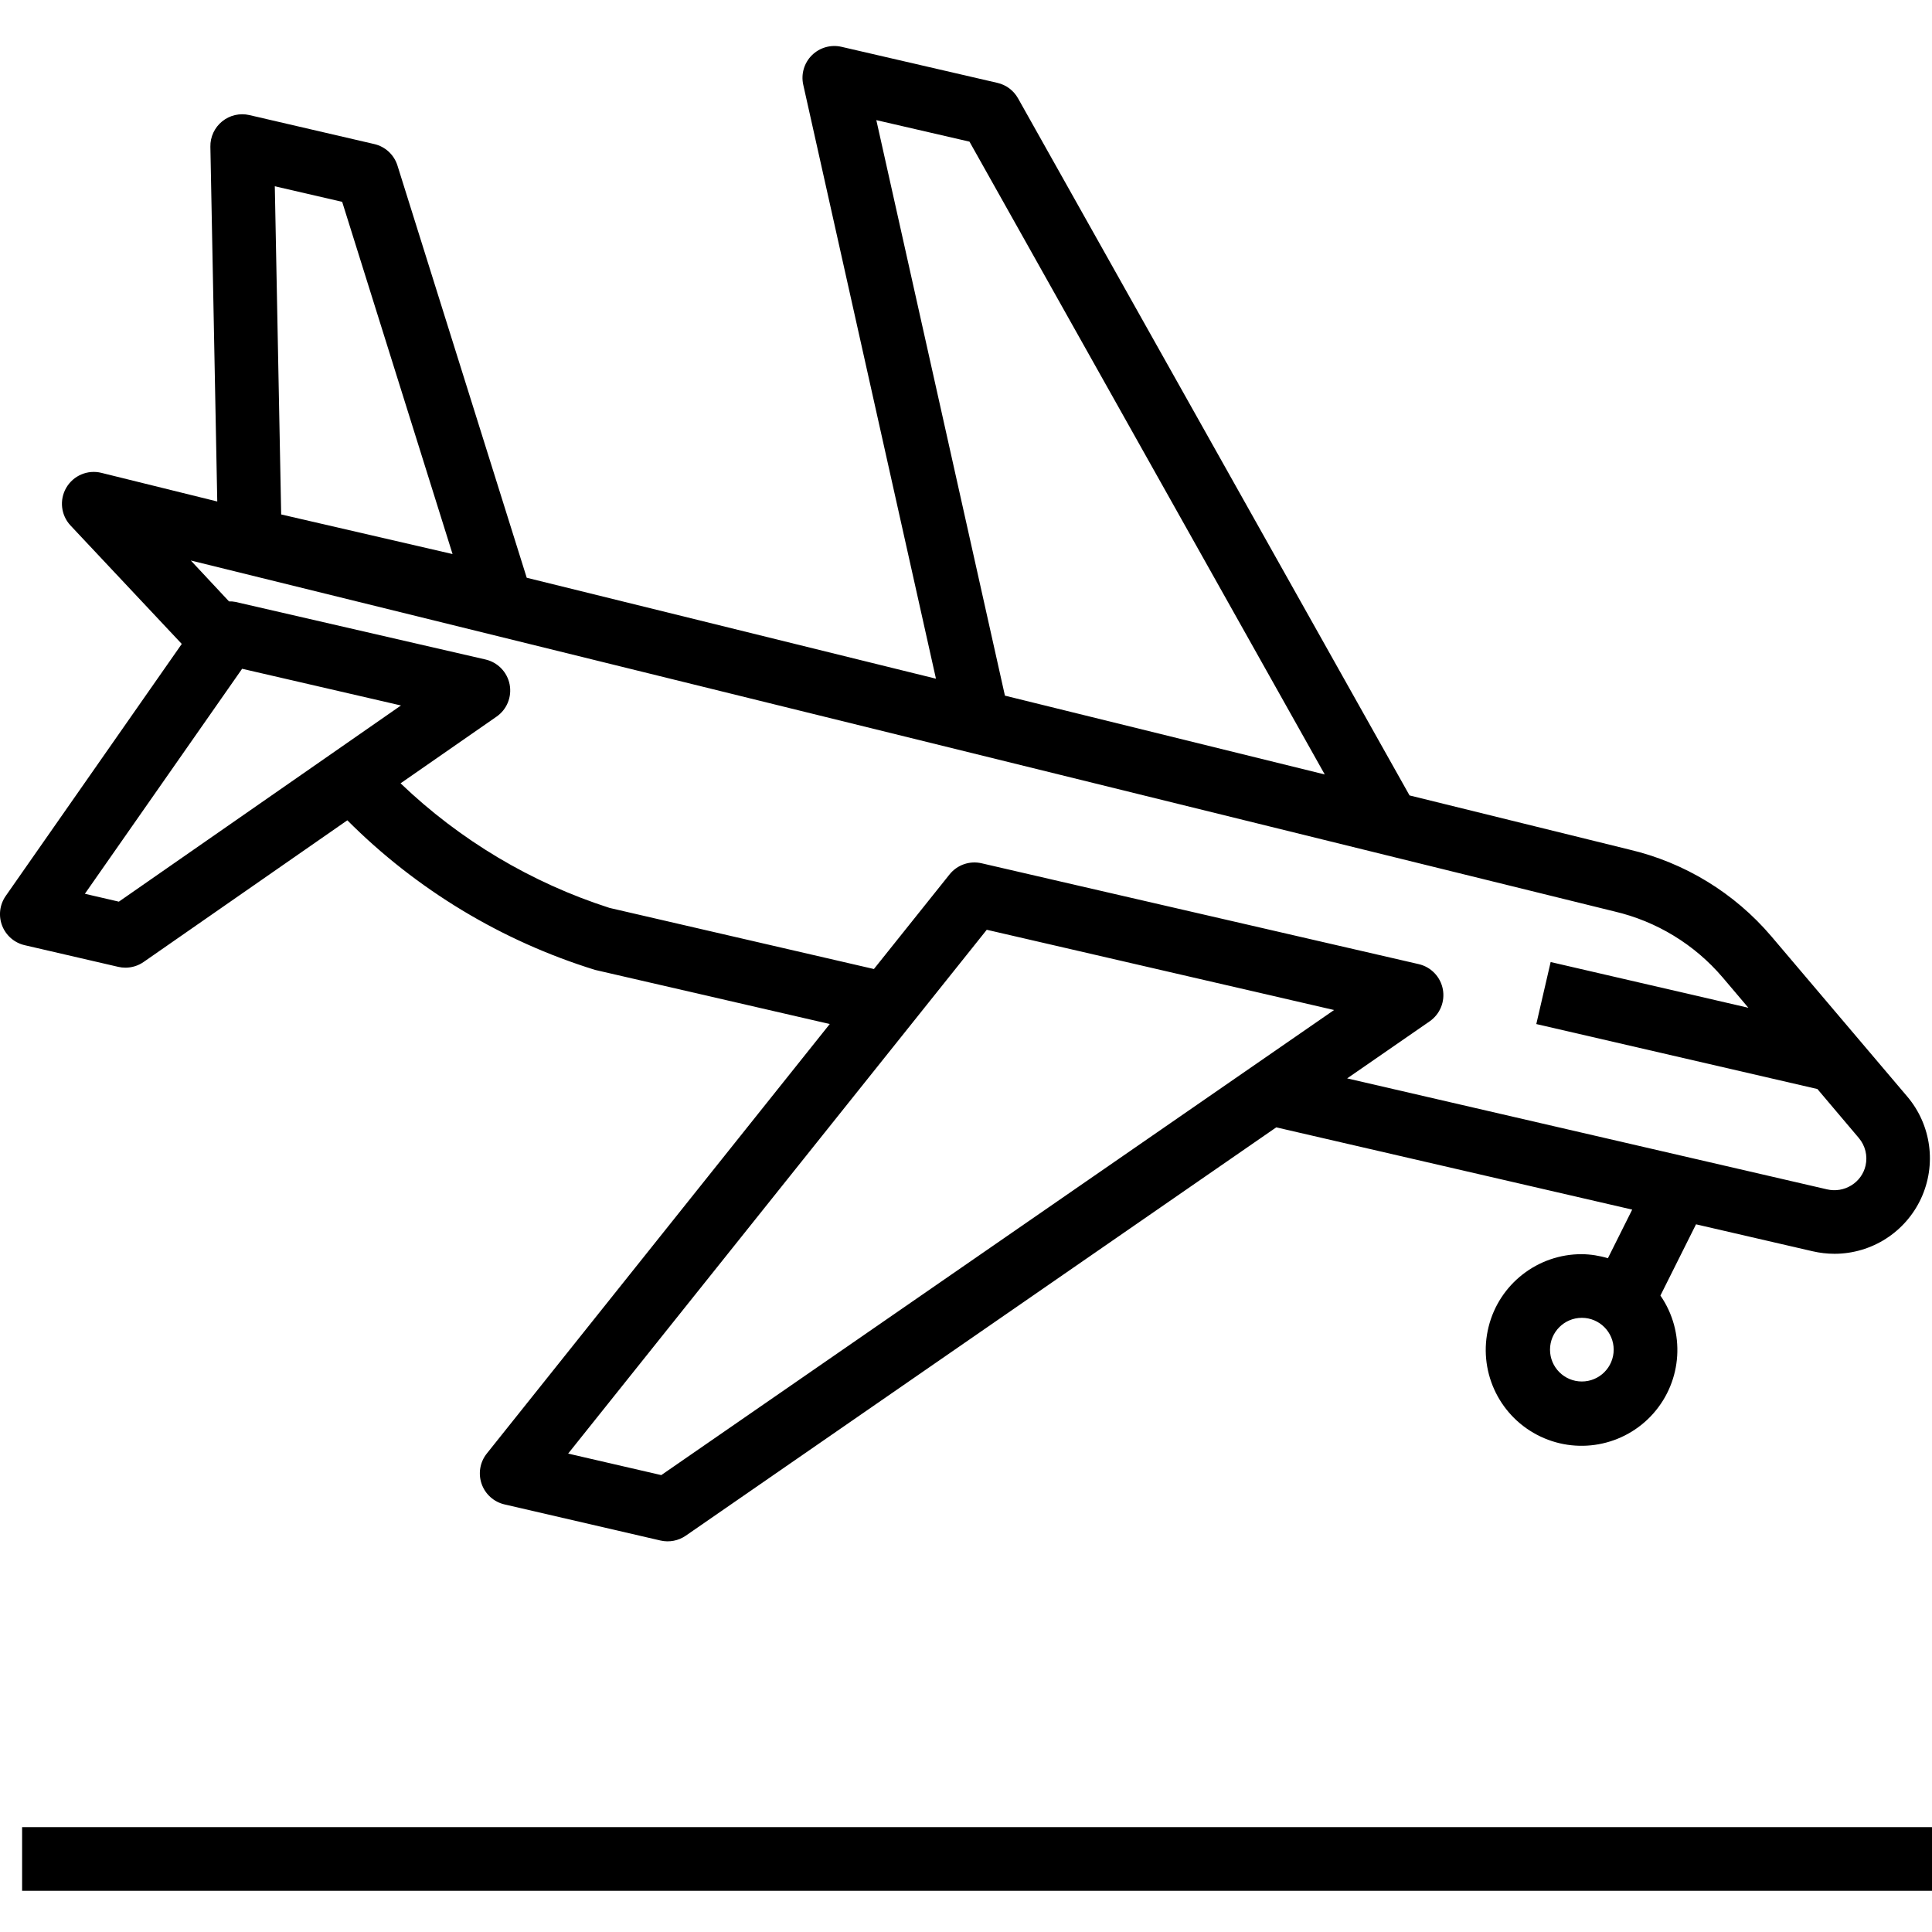 <svg height="485pt" viewBox="0 -11 485.556 485" width="485pt" xmlns="http://www.w3.org/2000/svg"><path d="m29.723 231.715c.594.141 1.199.207 1.809.207 1.633-.004 3.223-.504 4.562-1.434l51.199-35.605c17.383 17.414 38.758 30.32 62.262 37.598l58.984 13.602-86.184 107.934c-1.723 2.148-2.219 5.031-1.312 7.633.902 2.598 3.078 4.551 5.762 5.168l39.199 9.074c2.195.504 4.5.062 6.352-1.219l148.398-102.621 89.457 20.672-6.109 12.223c-2.125-.648-4.328-.992-6.547-1.023-11.086-.035-20.762 7.504-23.438 18.262-2.68 10.762 2.336 21.957 12.145 27.121 9.809 5.168 21.875 2.969 29.234-5.324 7.355-8.293 8.102-20.535 1.805-29.66l8.949-17.902 29.305 6.773c1.805.418 3.648.629 5.496.633 9.34-.008 17.824-5.43 21.754-13.902 3.926-8.473 2.586-18.453-3.441-25.586l-34.207-40.328c-9.273-10.883-21.785-18.516-35.703-21.781l-55.203-13.602-98.398-175.199c-1.102-1.965-2.98-3.375-5.176-3.879l-39.199-9.066c-2.676-.613-5.48.188-7.43 2.121-1.949 1.938-2.77 4.734-2.172 7.414l33.352 149.273-102.848-25.367-32.488-103.602c-.848-2.707-3.07-4.762-5.84-5.398l-31.375-7.281c-2.402-.555-4.926.027-6.84 1.582-1.914 1.551-3.008 3.898-2.961 6.363l1.73 89.168-29.129-7.199c-3.441-.848-7.023.672-8.812 3.73-1.789 3.055-1.355 6.926 1.066 9.508l27.953 29.762-44.246 63.344c-1.523 2.184-1.859 4.98-.895 7.465.961 2.48 3.098 4.324 5.691 4.91zm367.832 104.207c-4.418 0-8-3.582-8-8s3.582-8 8-8c4.418 0 8 3.582 8 8s-3.582 8-8 8zm-311.559-296.473 27.742 88.52-43.07-9.953-1.602-82.48zm80.199 320-23.406-5.406 105.207-131.648 87.289 20.168zm54.047-340.535 23.41 5.406 89.289 159.039-80.379-19.805zm185.488 198.871c10.605 2.477 20.137 8.285 27.203 16.574l6.477 7.641-49.695-11.496-3.605 15.586 70.645 16.328 10.402 12.297c1.629 1.918 2.262 4.492 1.703 6.949-.473 2.066-1.762 3.855-3.566 4.961-1.828 1.137-4.035 1.5-6.129 1.008l-120.594-27.887 20.707-14.32c2.621-1.797 3.93-4.977 3.336-8.098s-2.98-5.598-6.082-6.305l-86.305-19.902-23.535-5.441c-2.996-.691-6.125.398-8.047 2.801l-19.008 23.777-66.449-15.359c-19.652-6.32-37.609-17.027-52.512-31.312l24.078-16.73c2.625-1.797 3.93-4.98 3.332-8.105-.602-3.121-2.996-5.594-6.098-6.293l-62.832-14.465c-.527-.102-1.062-.145-1.602-.129l-9.598-10.277zm-344.879-60.984 39.922 9.223-70.898 49.305-8.543-1.977zm0 0"/><path d="m5.555 447.922h480v16h-480zm0 0"/></svg>